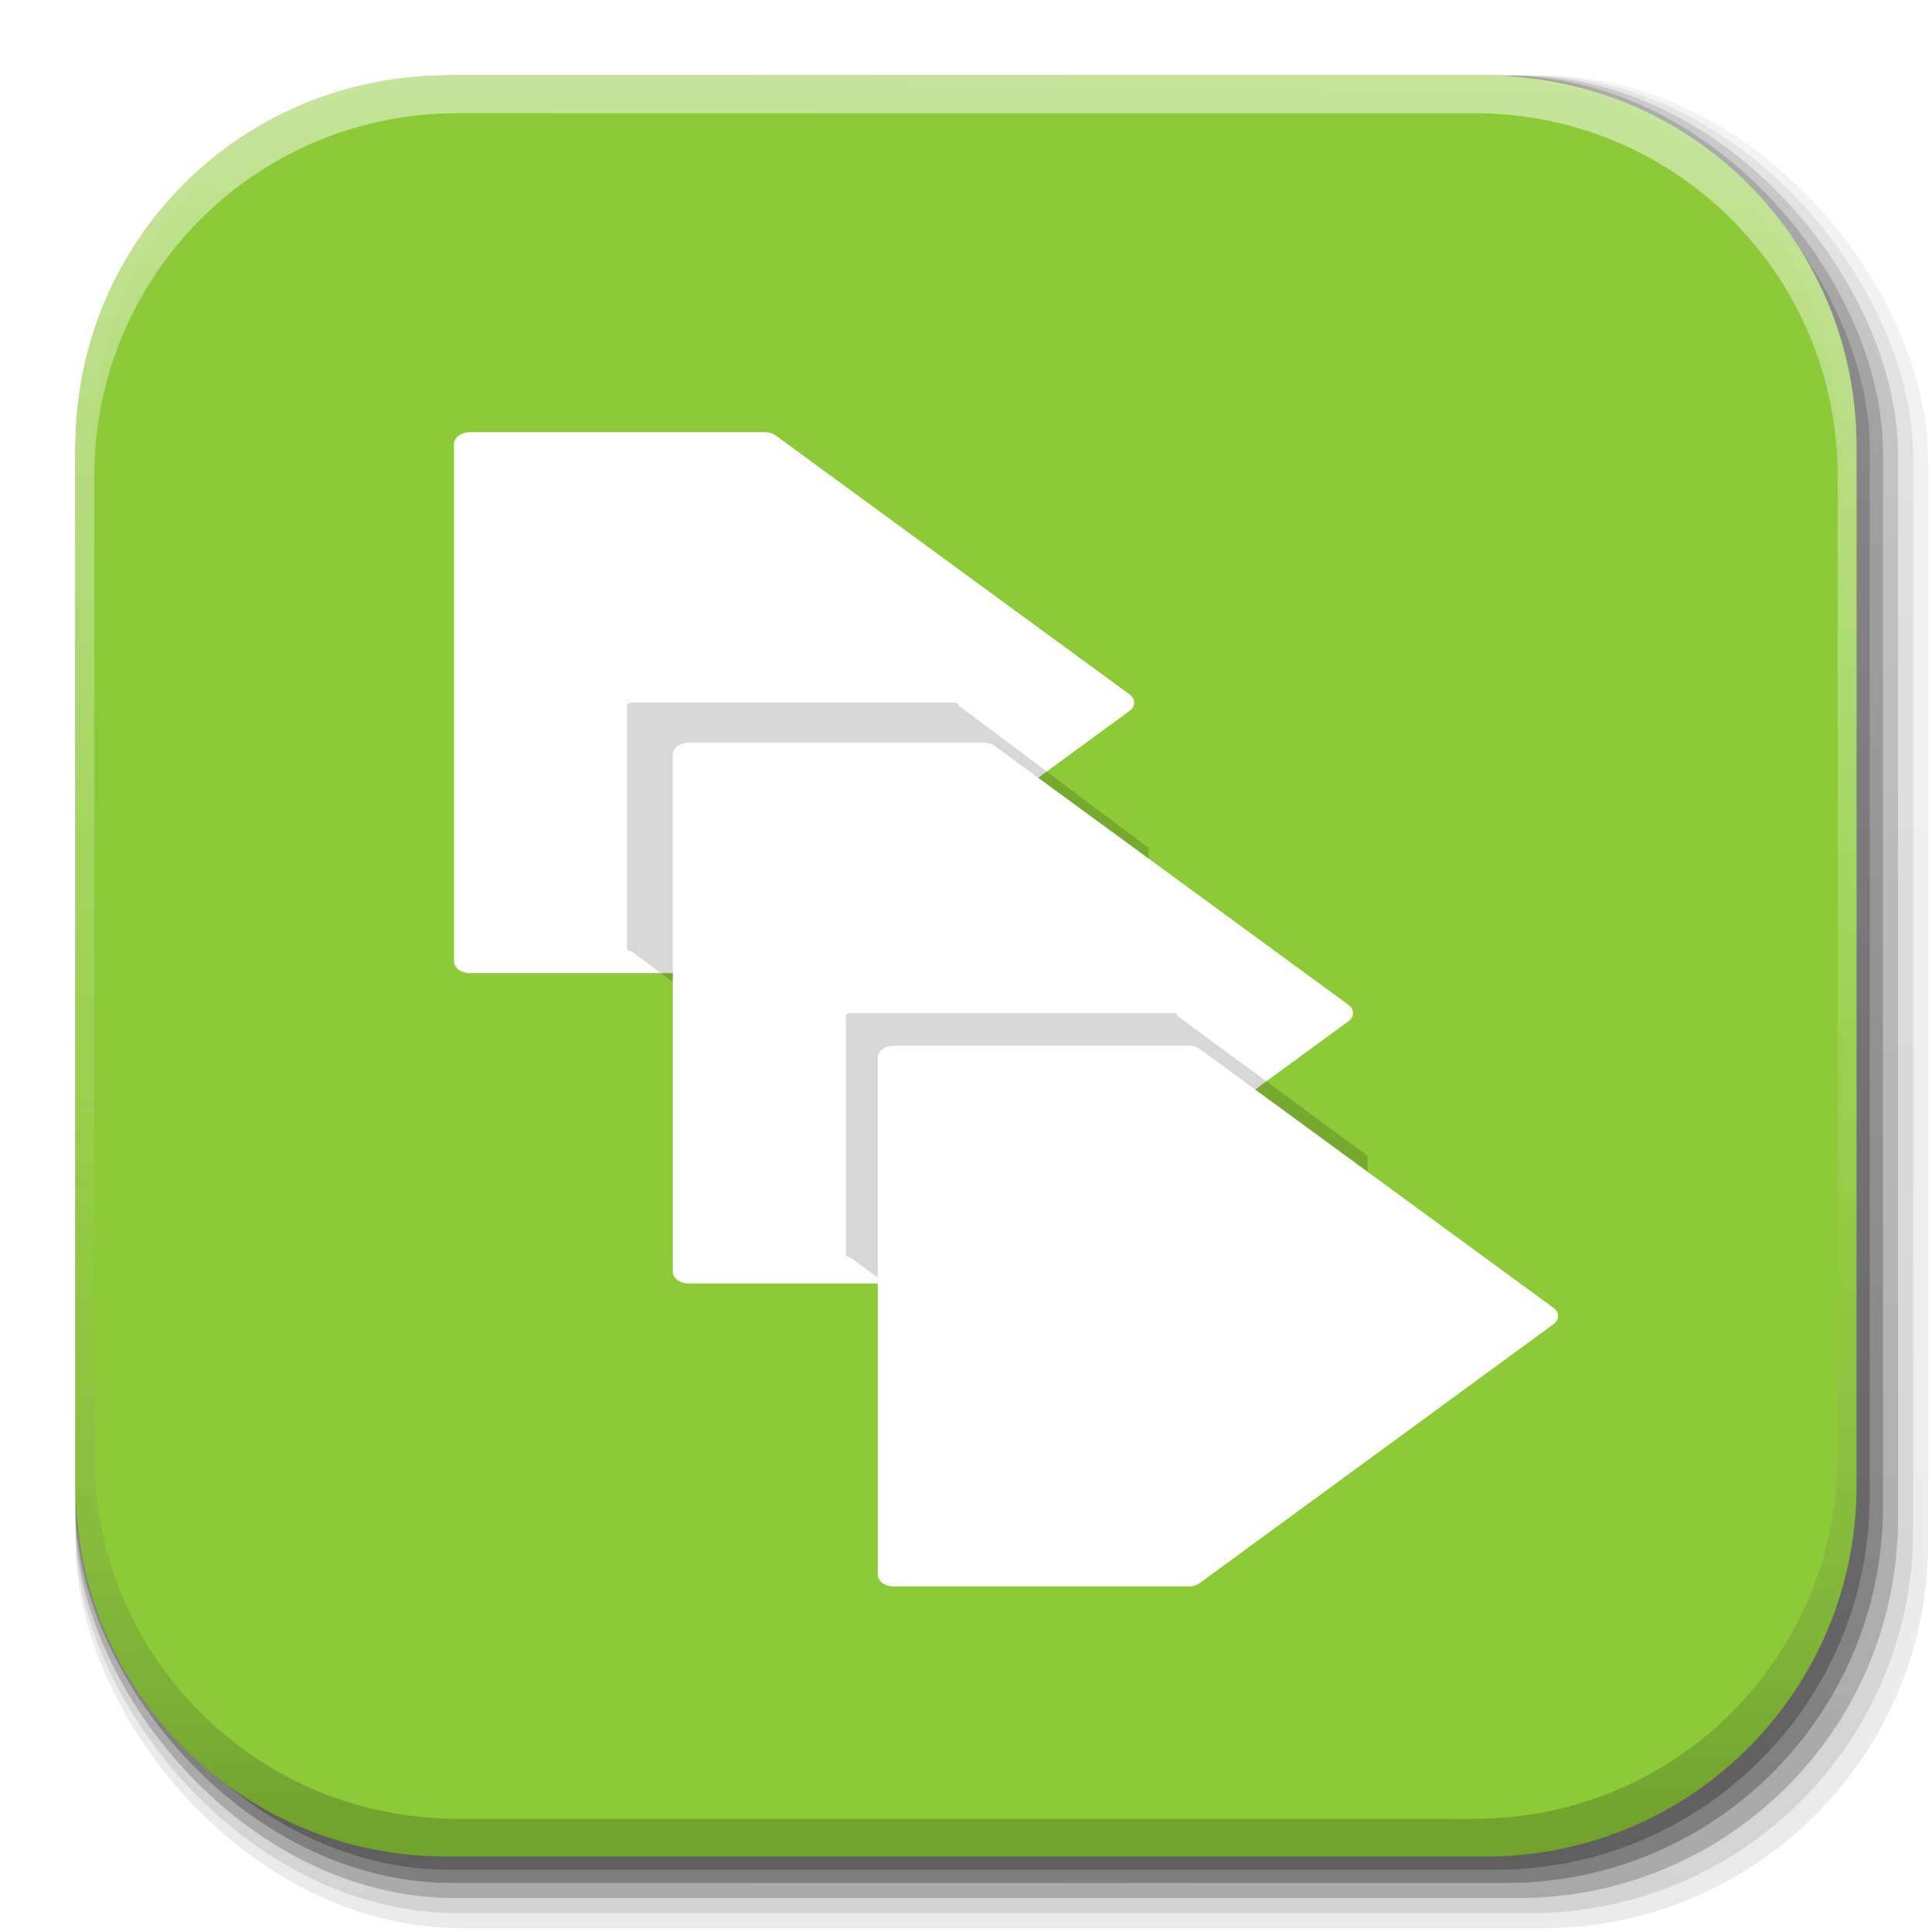 <svg xmlns="http://www.w3.org/2000/svg" xmlns:svg="http://www.w3.org/2000/svg" xmlns:xlink="http://www.w3.org/1999/xlink" id="svg2" width="512" height="512" version="1.1" viewBox="0 0 512 512"><defs id="defs4"><linearGradient id="linearGradient2460" x1="19.245" x2="19.36" y1="21.031" y2="44.984" gradientUnits="userSpaceOnUse"><stop id="stop3602" offset="0" stop-color="#fafafa" stop-opacity="1"/><stop id="stop3604" offset="1" stop-color="#f0f0f0" stop-opacity="1"/></linearGradient><linearGradient id="linearGradient4114-2-6" x1="1012.513" x2="1006.808" y1="484.417" y2="20.626" gradientTransform="matrix(1.032,0,0,1.032,-830.864,592.678)" gradientUnits="userSpaceOnUse" xlink:href="#ButtonShadow-0-1-1-5-9"/><linearGradient id="ButtonShadow-0-1-1-5-9" x1="45.448" x2="45.448" y1="92.54" y2="7.017" gradientTransform="matrix(1.006,0,0,0.994,100,0)" gradientUnits="userSpaceOnUse"><stop id="stop3750-8-9-3-6-4" offset="0" stop-color="#000" stop-opacity="1"/><stop id="stop3752-5-6-4-2-9" offset="1" stop-color="#000" stop-opacity=".588"/></linearGradient><linearGradient id="linearGradient4112-2-6" x1="1012.513" x2="1006.808" y1="484.417" y2="20.626" gradientTransform="matrix(1.04,0,0,1.04,-837.951,592.518)" gradientUnits="userSpaceOnUse" xlink:href="#ButtonShadow-0-1-1-5-9"/><linearGradient id="linearGradient4110-6-7" x1="1012.513" x2="1006.808" y1="484.417" y2="20.626" gradientTransform="matrix(1.023,0,0,1.023,-823.777,592.838)" gradientUnits="userSpaceOnUse" xlink:href="#ButtonShadow-0-1-1-5-9"/><linearGradient id="linearGradient4116-6-3" x1="1012.513" x2="1006.808" y1="484.417" y2="20.626" gradientTransform="matrix(1.015,0,0,1.015,-816.69,592.997)" gradientUnits="userSpaceOnUse" xlink:href="#ButtonShadow-0-1-1-5-9"/><linearGradient id="linearGradient5342-3" x1="1012.513" x2="1006.808" y1="484.417" y2="20.626" gradientTransform="matrix(1.007,0,0,1.007,-810.489,593.137)" gradientUnits="userSpaceOnUse" xlink:href="#ButtonShadow-0-1-1-5-9"/><linearGradient id="linearGradient4084-8" x1="993.439" x2="988.786" y1="51.512" y2="363.738" gradientTransform="translate(778.6,-360.56)" gradientUnits="userSpaceOnUse" xlink:href="#linearGradient3737-9"/><linearGradient id="linearGradient3737-9"><stop id="stop3739-7" offset="0" stop-color="#fff" stop-opacity="1"/><stop id="stop3741-4" offset="1" stop-color="#fff" stop-opacity="0"/></linearGradient><linearGradient id="linearGradient4086-12" x1="1764.649" x2="1763.69" y1="155.597" y2="-55.941" gradientUnits="userSpaceOnUse" xlink:href="#linearGradient4046-3"/><linearGradient id="linearGradient4046-3"><stop id="stop4048-7" offset="0" stop-color="#000" stop-opacity="1"/><stop id="stop4050-73" offset="1" stop-color="#fff" stop-opacity=".2"/></linearGradient><linearGradient id="outerBackgroundGradient"><stop id="stop3864-8-6" offset="0" stop-color="#21759b" stop-opacity="1"/><stop id="stop3866-9-1" offset="1" stop-color="#478aa9" stop-opacity="1"/></linearGradient><linearGradient id="linearGradient3147" x1="272" x2="272" y1="288" y2="32" gradientTransform="translate(-34,-50)" gradientUnits="userSpaceOnUse" xlink:href="#outerBackgroundGradient"/><linearGradient id="linearGradient4076" x1="24.508" x2="55.492" y1="35.528" y2="35.528" gradientTransform="matrix(0,8.003,-7.078,0,495.911,31.899)" gradientUnits="userSpaceOnUse" xlink:href="#linearGradient4281-6"/><linearGradient id="linearGradient4281-6"><stop id="stop4283-9" offset="0" stop-color="#1e1e1e" stop-opacity="1"/><stop id="stop4285-8" offset="1" stop-color="#505050" stop-opacity="1"/></linearGradient><linearGradient id="linearGradient3242-52-665-9"><stop id="stop2903-7" offset="0" stop-color="#787878" stop-opacity="1"/><stop id="stop2905-7" offset=".262" stop-color="#5a5a5a" stop-opacity="1"/><stop id="stop2907-9" offset=".661" stop-color="#3c3c3c" stop-opacity="1"/><stop id="stop2909-6" offset="1" stop-color="#141414" stop-opacity="1"/></linearGradient><linearGradient id="linearGradient1022-8-8-3-0-05-8" x2="0" y1="3.007" y2="11.024" gradientUnits="userSpaceOnUse"><stop id="stop3001-0-9-4-49-54" offset="0"/><stop id="stop3003-5-6-6-8-77" offset="1" stop-color="#363636"/></linearGradient><linearGradient id="linearGradient1022-8-8-3-0-05-2" x2="0" y1="3.007" y2="11.024" gradientUnits="userSpaceOnUse"><stop id="stop3001-0-9-4-49-85" offset="0"/><stop id="stop3003-5-6-6-8-8" offset="1" stop-color="#363636"/></linearGradient><linearGradient id="linearGradient1022-8-8-3-0-05-2-4" x2="0" y1="3.007" y2="11.024" gradientUnits="userSpaceOnUse"><stop id="stop3001-0-9-4-49-85-0" offset="0"/><stop id="stop3003-5-6-6-8-8-4" offset="1" stop-color="#363636"/></linearGradient><filter id="filter4198" color-interpolation-filters="sRGB"><feFlood id="feFlood4200" flood-color="#000" flood-opacity=".498" result="flood"/><feComposite id="feComposite4202" in="flood" in2="SourceGraphic" operator="out" result="composite1"/><feGaussianBlur id="feGaussianBlur4204" in="composite1" result="blur" stdDeviation="5"/><feOffset id="feOffset4206" dx="10" dy="10" result="offset"/><feComposite id="feComposite4208" in="offset" in2="SourceGraphic" operator="atop" result="composite2"/></filter></defs><g id="g4103" transform="translate(-11.985,-592.117)"><rect id="rect6187" width="487" height="487" x="31.985" y="612.117" fill="url(#linearGradient4114-2-6)" fill-opacity="1" fill-rule="nonzero" stroke="none" stroke-width="1.5" color="#000" display="inline" enable-background="accumulate" opacity=".1" overflow="visible" ry="101.458" visibility="visible" style="marker:none"/><rect id="rect6191" width="491" height="491" x="31.985" y="612.117" fill="url(#linearGradient4112-2-6)" fill-opacity="1" fill-rule="nonzero" stroke="none" stroke-width="1.5" color="#000" display="inline" enable-background="accumulate" opacity=".08" overflow="visible" ry="102.292" visibility="visible" style="marker:none"/><rect id="rect6183" width="483" height="483" x="31.985" y="612.117" fill="url(#linearGradient4110-6-7)" fill-opacity="1" fill-rule="nonzero" stroke="none" stroke-width="1.5" color="#000" display="inline" enable-background="accumulate" opacity=".2" overflow="visible" ry="100.625" visibility="visible" style="marker:none"/><rect id="rect6179" width="479" height="479" x="31.985" y="612.117" fill="url(#linearGradient4116-6-3)" fill-opacity="1" fill-rule="nonzero" stroke="none" stroke-width="1.5" color="#000" display="inline" enable-background="accumulate" opacity=".25" overflow="visible" ry="99.792" visibility="visible" style="marker:none"/><rect id="rect5574" width="475.5" height="475.5" x="31.985" y="612.117" fill="url(#linearGradient5342-3)" fill-opacity="1" fill-rule="nonzero" stroke="none" stroke-width="1.5" color="#000" display="inline" enable-background="accumulate" opacity=".25" overflow="visible" ry="99.063" visibility="visible" style="marker:none"/></g><path stroke-opacity="1" style="marker:none" id="rect5505" fill="#8cca37" fill-opacity="1" fill-rule="nonzero" stroke="none" stroke-dasharray="none" stroke-dashoffset="0" stroke-linecap="butt" stroke-linejoin="miter" stroke-miterlimit="4" stroke-width="1" d="M 118.344,20 C 63.867,20 20,63.867 20,118.344 l 0,23.062 0,252.25 C 20,448.133 63.867,492 118.344,492 l 275.312,0 C 448.133,492 492,448.133 492,393.656 l 0,-252.25 0,-23.062 C 492,63.867 448.133,20 393.656,20 l -275.312,0 z" color="#bebebe" display="inline" enable-background="accumulate" opacity="1" overflow="visible" visibility="visible"/><g id="g4076-9" transform="translate(-605.519,-353.968)"><g id="g4038-9" transform="translate(-926.668,684.384)"><path id="rect6809-2-3" fill="url(#linearGradient4084-8)" fill-opacity="1" fill-rule="nonzero" stroke="none" stroke-width="1.5" d="m 1650.499,-310.416 c -54.477,0 -98.312,43.836 -98.312,98.312 l 0,275.344 c 0,54.477 43.836,98.344 98.312,98.344 l 2.938,0 c -53.322,0 -96.25,-42.928 -96.25,-96.25 l 0,-269.5 c 0,-53.322 42.928,-96.25 96.25,-96.25 l 269.5,0 c 53.322,0 96.25,42.928 96.25,96.25 l 0,269.5 c 0,53.323 -42.928,96.25 -96.25,96.25 l 2.906,0 c 54.477,0 98.344,-43.867 98.344,-98.344 l 0,-275.344 c 0,-54.477 -43.867,-98.312 -98.344,-98.312 l -275.344,0 z" color="#000" display="inline" enable-background="accumulate" opacity=".5" overflow="visible" visibility="visible" style="marker:none"/><path id="path3981-7" fill="url(#linearGradient4086-12)" fill-opacity="1" fill-rule="nonzero" stroke="none" stroke-width="1.5" d="m 1650.499,161.584 c -54.477,0 -98.312,-43.836 -98.312,-98.313 l 0,-275.344 c 0,-54.477 43.836,-98.344 98.312,-98.344 l 2.938,0 c -53.322,0 -96.25,42.928 -96.25,96.25 l 0,269.5 c 0,53.323 42.928,96.25 96.25,96.25 l 269.5,0 c 53.322,0 96.25,-42.928 96.25,-96.25 l 0,-269.5 c 0,-53.322 -42.928,-96.25 -96.25,-96.25 l 2.906,0 c 54.477,0 98.344,43.867 98.344,98.344 l 0,275.344 c 0,54.477 -43.867,98.313 -98.344,98.313 l -275.344,0 z" color="#000" display="inline" enable-background="accumulate" opacity=".2" overflow="visible" visibility="visible" style="marker:none"/></g></g><g id="g4377" filter="url(#filter4198)" transform="matrix(1.064,0,0,1.15,-2.361,-0.094)"><path id="path4335" fill="#fff" fill-opacity="1" fill-rule="nonzero" stroke="none" stroke-dasharray="none" stroke-dashoffset="0" stroke-linecap="round" stroke-linejoin="round" stroke-miterlimit="4" stroke-opacity="1" stroke-width="10" d="m 109.291,89.678 a 4.004,2.71 0 0 0 -4.003,2.71 l 0,119.225 a 4.004,2.71 0 0 0 4.003,2.71 l 73.371,0 a 4.004,2.71 0 0 0 2.832,-0.794 l 88.046,-59.612 a 4.004,2.71 0 0 0 0,-3.832 L 185.493,90.472 A 4.004,2.71 0 0 0 182.662,89.678 l -73.371,0 z" baseline-shift="baseline" clip-rule="nonzero" color="#000" color-interpolation="sRGB" color-interpolation-filters="linearRGB" color-rendering="auto" direction="ltr" display="inline" enable-background="accumulate" font-family="sans-serif" font-size="medium" font-stretch="normal" font-style="normal" font-variant="normal" font-weight="normal" image-rendering="auto" letter-spacing="normal" opacity="1" overflow="visible" shape-rendering="auto" text-anchor="start" text-decoration="none" text-rendering="auto" visibility="visible" word-spacing="normal" writing-mode="lr-tb" style="line-height:normal;text-indent:0;text-align:start;text-decoration-line:none;text-decoration-style:solid;text-decoration-color:#000;text-transform:none;block-progression:tb;white-space:normal;isolation:auto;mix-blend-mode:normal;solid-color:#000;solid-opacity:1;marker:none"/><path id="path4572" fill="#000" fill-opacity=".157" fill-rule="nonzero" stroke="none" stroke-dasharray="none" stroke-dashoffset="0" stroke-linecap="round" stroke-linejoin="round" stroke-miterlimit="4" stroke-opacity="1" stroke-width="4.909" d="m 149.404,152 c -0.543,0 -1.009,0.323 -1.009,0.699 l 0,55.827 c 0,0.376 0.466,0.699 1.009,0.699 L 196.719,242 l 44.675,0 c 20.457,0 36.93,-11.411 36.93,-25.581 l 0,-30.946 -47.316,-32.775 C 231.009,152.323 230.543,152 230,152 l -80.596,0 z" baseline-shift="baseline" clip-rule="nonzero" color="#000" color-interpolation="sRGB" color-interpolation-filters="linearRGB" color-rendering="auto" direction="ltr" font-family="sans-serif" font-size="medium" font-stretch="normal" font-style="normal" font-variant="normal" font-weight="normal" image-rendering="auto" letter-spacing="normal" shape-rendering="auto" text-anchor="start" text-decoration="none" text-rendering="auto" visibility="visible" word-spacing="normal" writing-mode="lr-tb" style="line-height:normal;text-indent:0;text-align:start;text-decoration-line:none;text-decoration-style:solid;text-decoration-color:#000;text-transform:none;block-progression:tb;isolation:auto;mix-blend-mode:normal;solid-color:#000;solid-opacity:1;marker:none"/><path id="path4335-56" fill="#fff" fill-opacity="1" fill-rule="nonzero" stroke="none" stroke-dasharray="none" stroke-dashoffset="0" stroke-linecap="round" stroke-linejoin="round" stroke-miterlimit="4" stroke-opacity="1" stroke-width="10" d="m 163.798,161.206 a 4.004,2.71 0 0 0 -4.003,2.71 l 0,119.225 a 4.004,2.71 0 0 0 4.003,2.71 l 73.371,0 a 4.004,2.71 0 0 0 2.832,-0.794 l 88.046,-59.612 a 4.004,2.71 0 0 0 0,-3.832 L 240,162 a 4.004,2.71 0 0 0 -2.831,-0.794 l -73.371,0 z" baseline-shift="baseline" clip-rule="nonzero" color="#000" color-interpolation="sRGB" color-interpolation-filters="linearRGB" color-rendering="auto" direction="ltr" display="inline" enable-background="accumulate" font-family="sans-serif" font-size="medium" font-stretch="normal" font-style="normal" font-variant="normal" font-weight="normal" image-rendering="auto" letter-spacing="normal" opacity="1" overflow="visible" shape-rendering="auto" text-anchor="start" text-decoration="none" text-rendering="auto" visibility="visible" word-spacing="normal" writing-mode="lr-tb" style="line-height:normal;text-indent:0;text-align:start;text-decoration-line:none;text-decoration-style:solid;text-decoration-color:#000;text-transform:none;block-progression:tb;white-space:normal;isolation:auto;mix-blend-mode:normal;solid-color:#000;solid-opacity:1;marker:none"/><path id="path4572-2" fill="#000" fill-opacity=".157" fill-rule="nonzero" stroke="none" stroke-dasharray="none" stroke-dashoffset="0" stroke-linecap="round" stroke-linejoin="round" stroke-miterlimit="4" stroke-opacity="1" stroke-width="4.909" d="m 203.911,223.528 c -0.543,0 -1.009,0.317 -1.009,0.687 l 0,54.879 c 0,0.37 0.466,0.687 1.009,0.687 L 251.227,312 l 44.675,0 c 20.457,0 36.93,-11.217 36.93,-25.146 l 0,-30.42 -47.316,-32.218 c 0,-0.37 -0.466,-0.687 -1.009,-0.687 l -80.596,0 z" baseline-shift="baseline" clip-rule="nonzero" color="#000" color-interpolation="sRGB" color-interpolation-filters="linearRGB" color-rendering="auto" direction="ltr" font-family="sans-serif" font-size="medium" font-stretch="normal" font-style="normal" font-variant="normal" font-weight="normal" image-rendering="auto" letter-spacing="normal" shape-rendering="auto" text-anchor="start" text-decoration="none" text-rendering="auto" visibility="visible" word-spacing="normal" writing-mode="lr-tb" style="line-height:normal;text-indent:0;text-align:start;text-decoration-line:none;text-decoration-style:solid;text-decoration-color:#000;text-transform:none;block-progression:tb;isolation:auto;mix-blend-mode:normal;solid-color:#000;solid-opacity:1;marker:none"/><path id="path4335-9" fill="#fff" fill-opacity="1" fill-rule="nonzero" stroke="none" stroke-dasharray="none" stroke-dashoffset="0" stroke-linecap="round" stroke-linejoin="round" stroke-miterlimit="4" stroke-opacity="1" stroke-width="10" d="m 214.851,231.029 a 4.004,2.71 0 0 0 -4.003,2.71 l 0,119.225 a 4.004,2.71 0 0 0 4.003,2.71 l 73.371,0 a 4.004,2.71 0 0 0 2.832,-0.794 l 88.046,-59.612 a 4.004,2.71 0 0 0 0,-3.832 L 291.053,231.823 a 4.004,2.71 0 0 0 -2.831,-0.794 l -73.371,0 z" baseline-shift="baseline" clip-rule="nonzero" color="#000" color-interpolation="sRGB" color-interpolation-filters="linearRGB" color-rendering="auto" direction="ltr" display="inline" enable-background="accumulate" font-family="sans-serif" font-size="medium" font-stretch="normal" font-style="normal" font-variant="normal" font-weight="normal" image-rendering="auto" letter-spacing="normal" opacity="1" overflow="visible" shape-rendering="auto" text-anchor="start" text-decoration="none" text-rendering="auto" visibility="visible" word-spacing="normal" writing-mode="lr-tb" style="line-height:normal;text-indent:0;text-align:start;text-decoration-line:none;text-decoration-style:solid;text-decoration-color:#000;text-transform:none;block-progression:tb;white-space:normal;isolation:auto;mix-blend-mode:normal;solid-color:#000;solid-opacity:1;marker:none"/></g></svg>